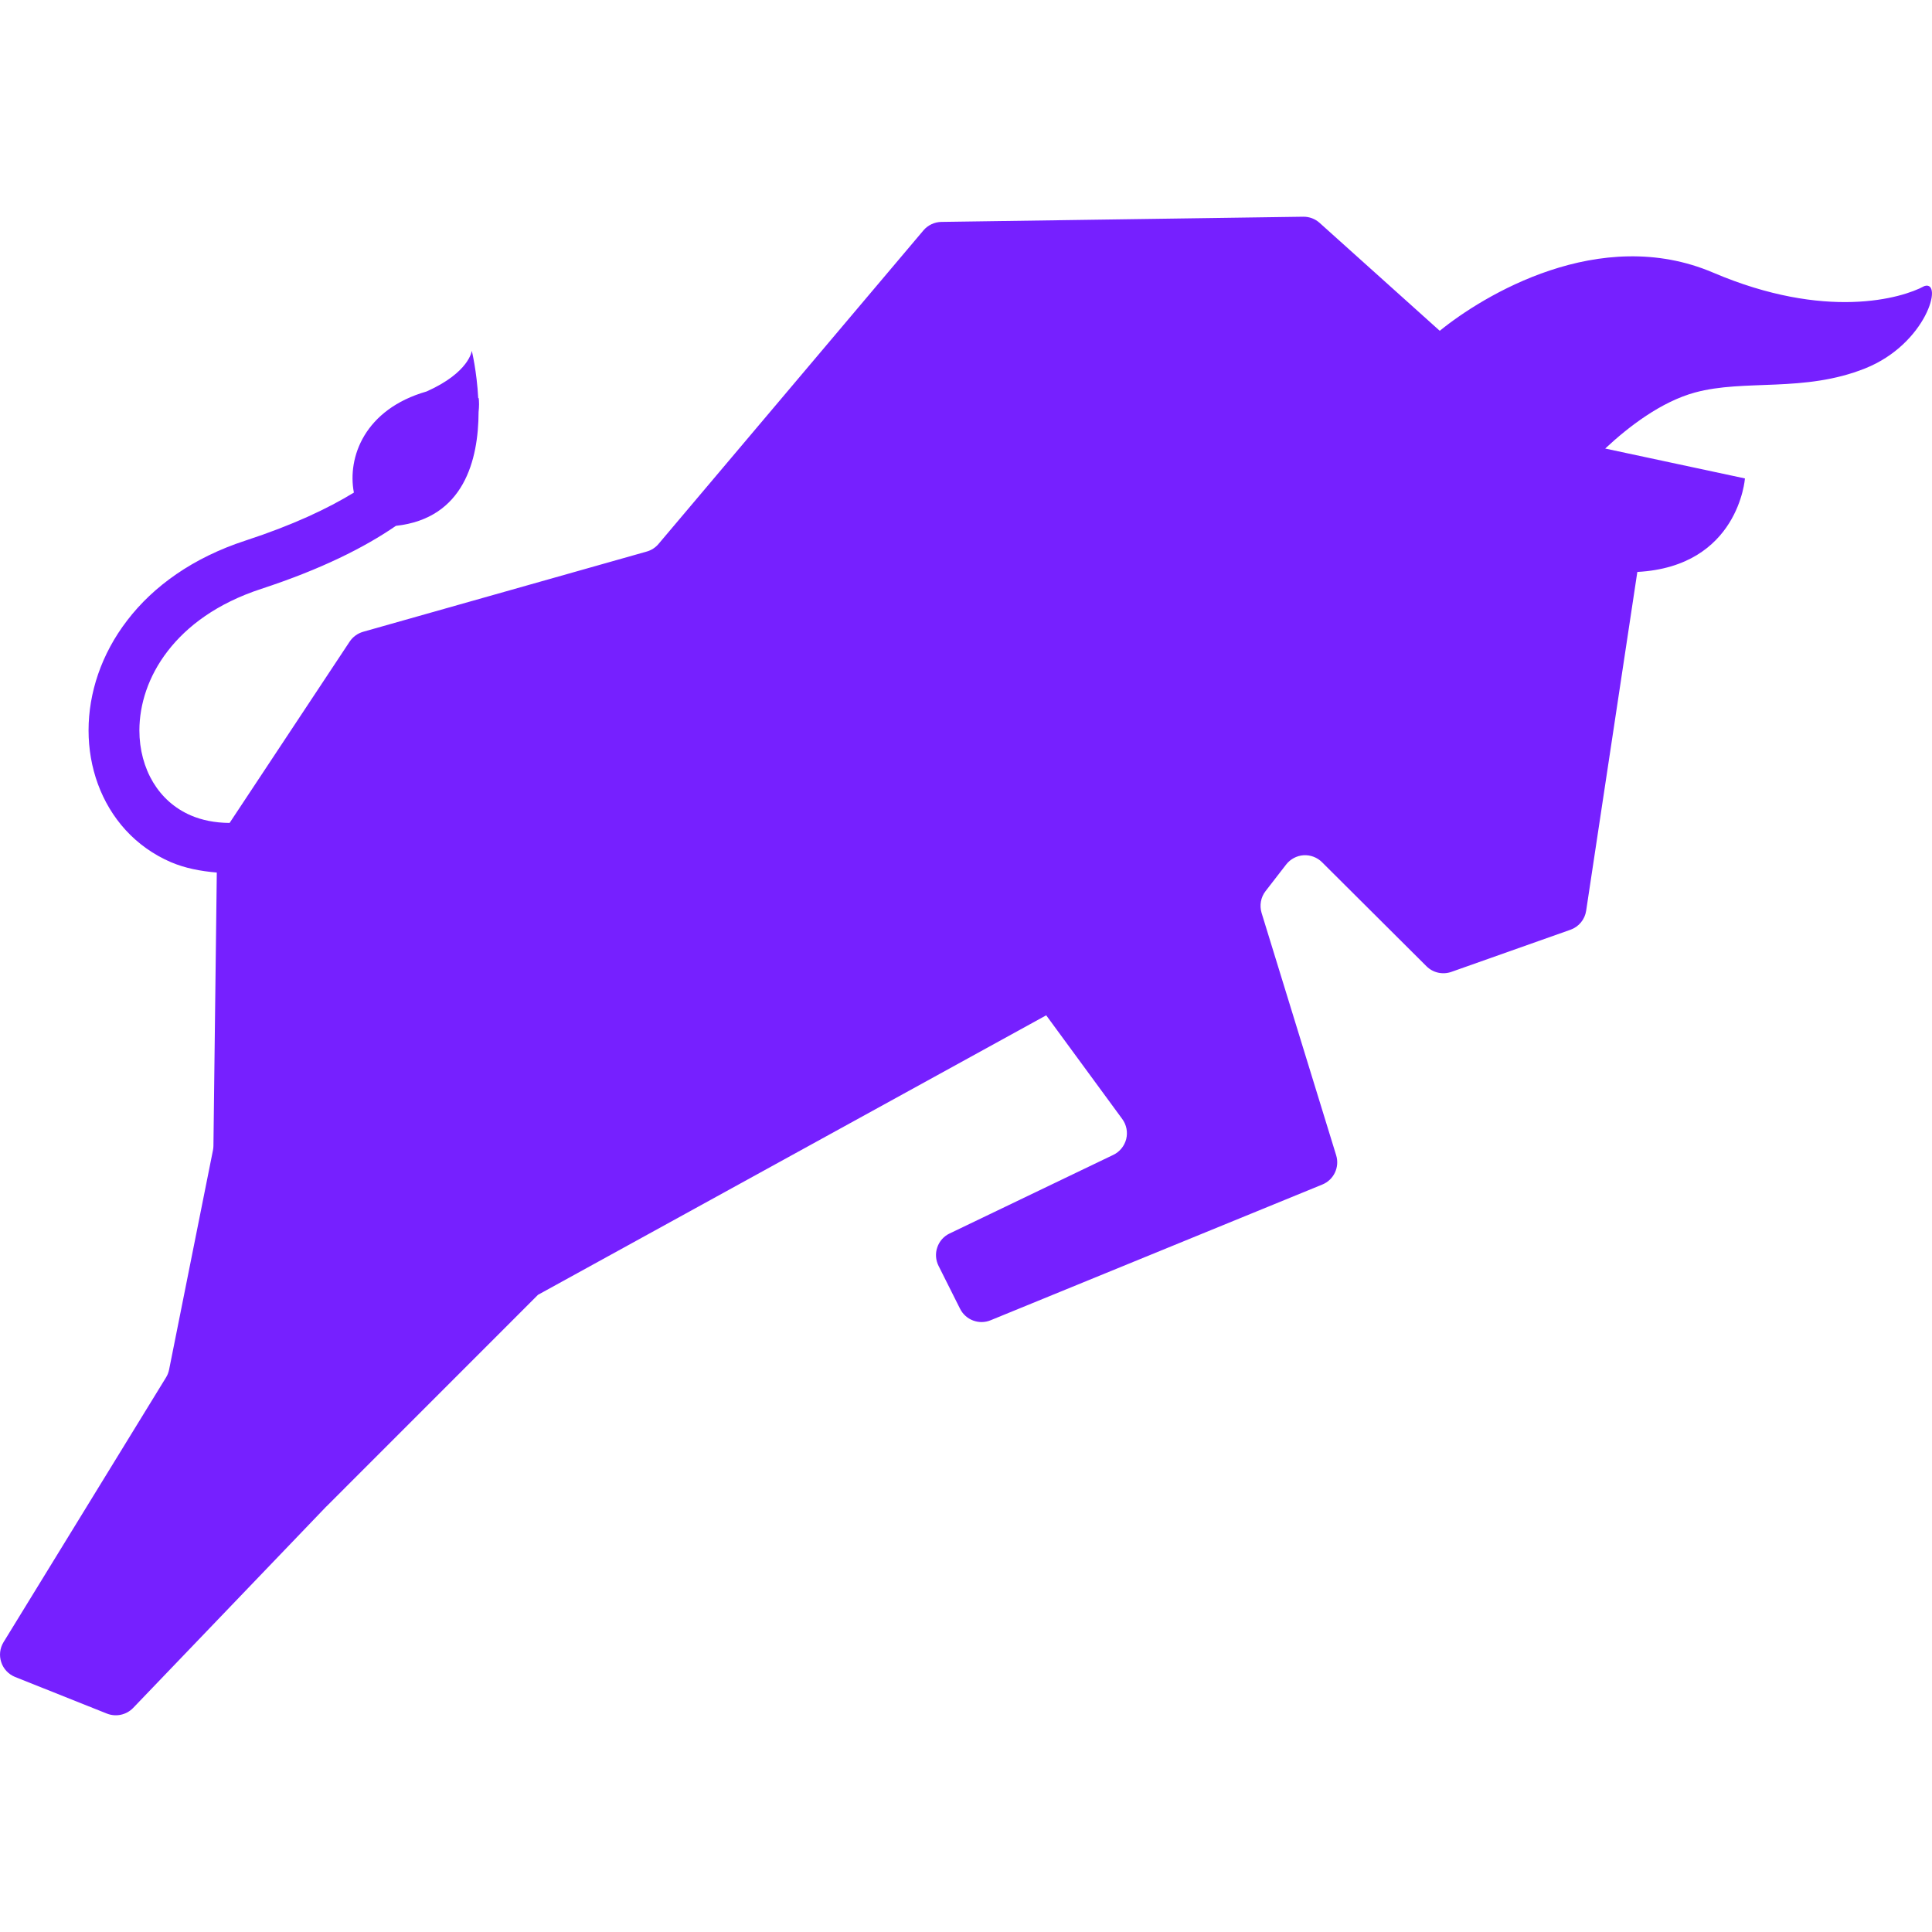 <svg version="1.1" id="_x32_" xmlns="http://www.w3.org/2000/svg" xmlns:xlink="http://www.w3.org/1999/xlink" 
	 width="800px" height="800px" viewBox="0 0 512 512"  xml:space="preserve" style="background: none;">
<g>
	<path fill="#7620FF" d="M509.988,75.807c-6,3.281-26.203,9.156-56-3.563c-30.078-12.828-61.031,6.141-72.438,15.422l-31.828-28.594
		c-1.188-1.078-2.734-1.656-4.344-1.641l-95.891,1.375c-1.844,0.031-3.594,0.859-4.766,2.25l-70.203,83.094
		c-0.813,0.969-1.906,1.672-3.125,2.016l-75.171,21.266c-1.453,0.422-2.719,1.344-3.563,2.609l-31.813,48.047
		c-3.969-0.031-7.359-0.75-10.25-1.984c-4.359-1.891-7.672-4.906-10.016-8.781c-2.328-3.875-3.641-8.641-3.641-13.766
		c0.016-6.844,2.313-14.266,7.469-20.969c5.141-6.688,13.141-12.703,24.828-16.531c15.797-5.172,27.281-10.922,35.688-16.703
		c18.078-1.984,21.859-17.547,21.906-30.125c0.078-0.797,0.125-1.531,0.125-2.109c0-0.797-0.063-1.359-0.094-1.625l-0.125,0.016
		c-0.375-7.125-1.703-12.547-1.703-12.547s-0.641,5.734-11.984,10.781c-16.422,4.703-21.047,17.438-19.266,26.797
		c-6.891,4.219-16.156,8.609-28.734,12.719c-13.953,4.547-24.422,12.125-31.313,21.125c-6.922,8.984-10.266,19.313-10.266,29.172
		c0,9.844,3.344,19.328,9.844,26.438c3.25,3.547,7.297,6.469,11.969,8.484c3.688,1.578,7.828,2.391,12.172,2.75l-0.891,72.422
		c0,0.391-0.047,0.781-0.125,1.172l-11.625,58.141c-0.156,0.75-0.422,1.453-0.828,2.094L0.942,435.182
		c-0.984,1.594-1.203,3.547-0.609,5.328c0.578,1.781,1.938,3.203,3.672,3.906l24.328,9.703c2.406,0.953,5.156,0.359,6.953-1.5
		l51.141-53.328c0.047-0.031,0.078-0.063,0.109-0.094l56.046-56.063l134.672-74.063l20.156,27.484
		c1.125,1.531,1.5,3.469,1.047,5.313c-0.469,1.828-1.719,3.375-3.422,4.188l-43.375,20.828c-1.531,0.719-2.719,2.047-3.266,3.672
		c-0.563,1.594-0.438,3.375,0.328,4.906l5.703,11.375c1.484,2.969,5.016,4.313,8.094,3.047l87.906-35.969
		c3.047-1.234,4.641-4.609,3.672-7.75l-19.766-64.234c-0.594-1.984-0.219-4.141,1.047-5.766l5.453-7.047
		c1.125-1.453,2.813-2.344,4.625-2.469c1.828-0.109,3.609,0.563,4.906,1.859l27.672,27.563c1.734,1.734,4.297,2.297,6.609,1.484
		l31.531-11.156c2.219-0.781,3.828-2.719,4.172-5.047l13.563-89.781c26.859-1.438,28.516-24.781,28.516-24.781l-37.031-7.922
		c6.234-5.828,14.813-12.391,23.766-14.844c13.219-3.609,28.906,0.094,45.156-6.406C510.566,91.104,515.128,74.198,509.988,75.807z"
		/>
</g>
</svg>